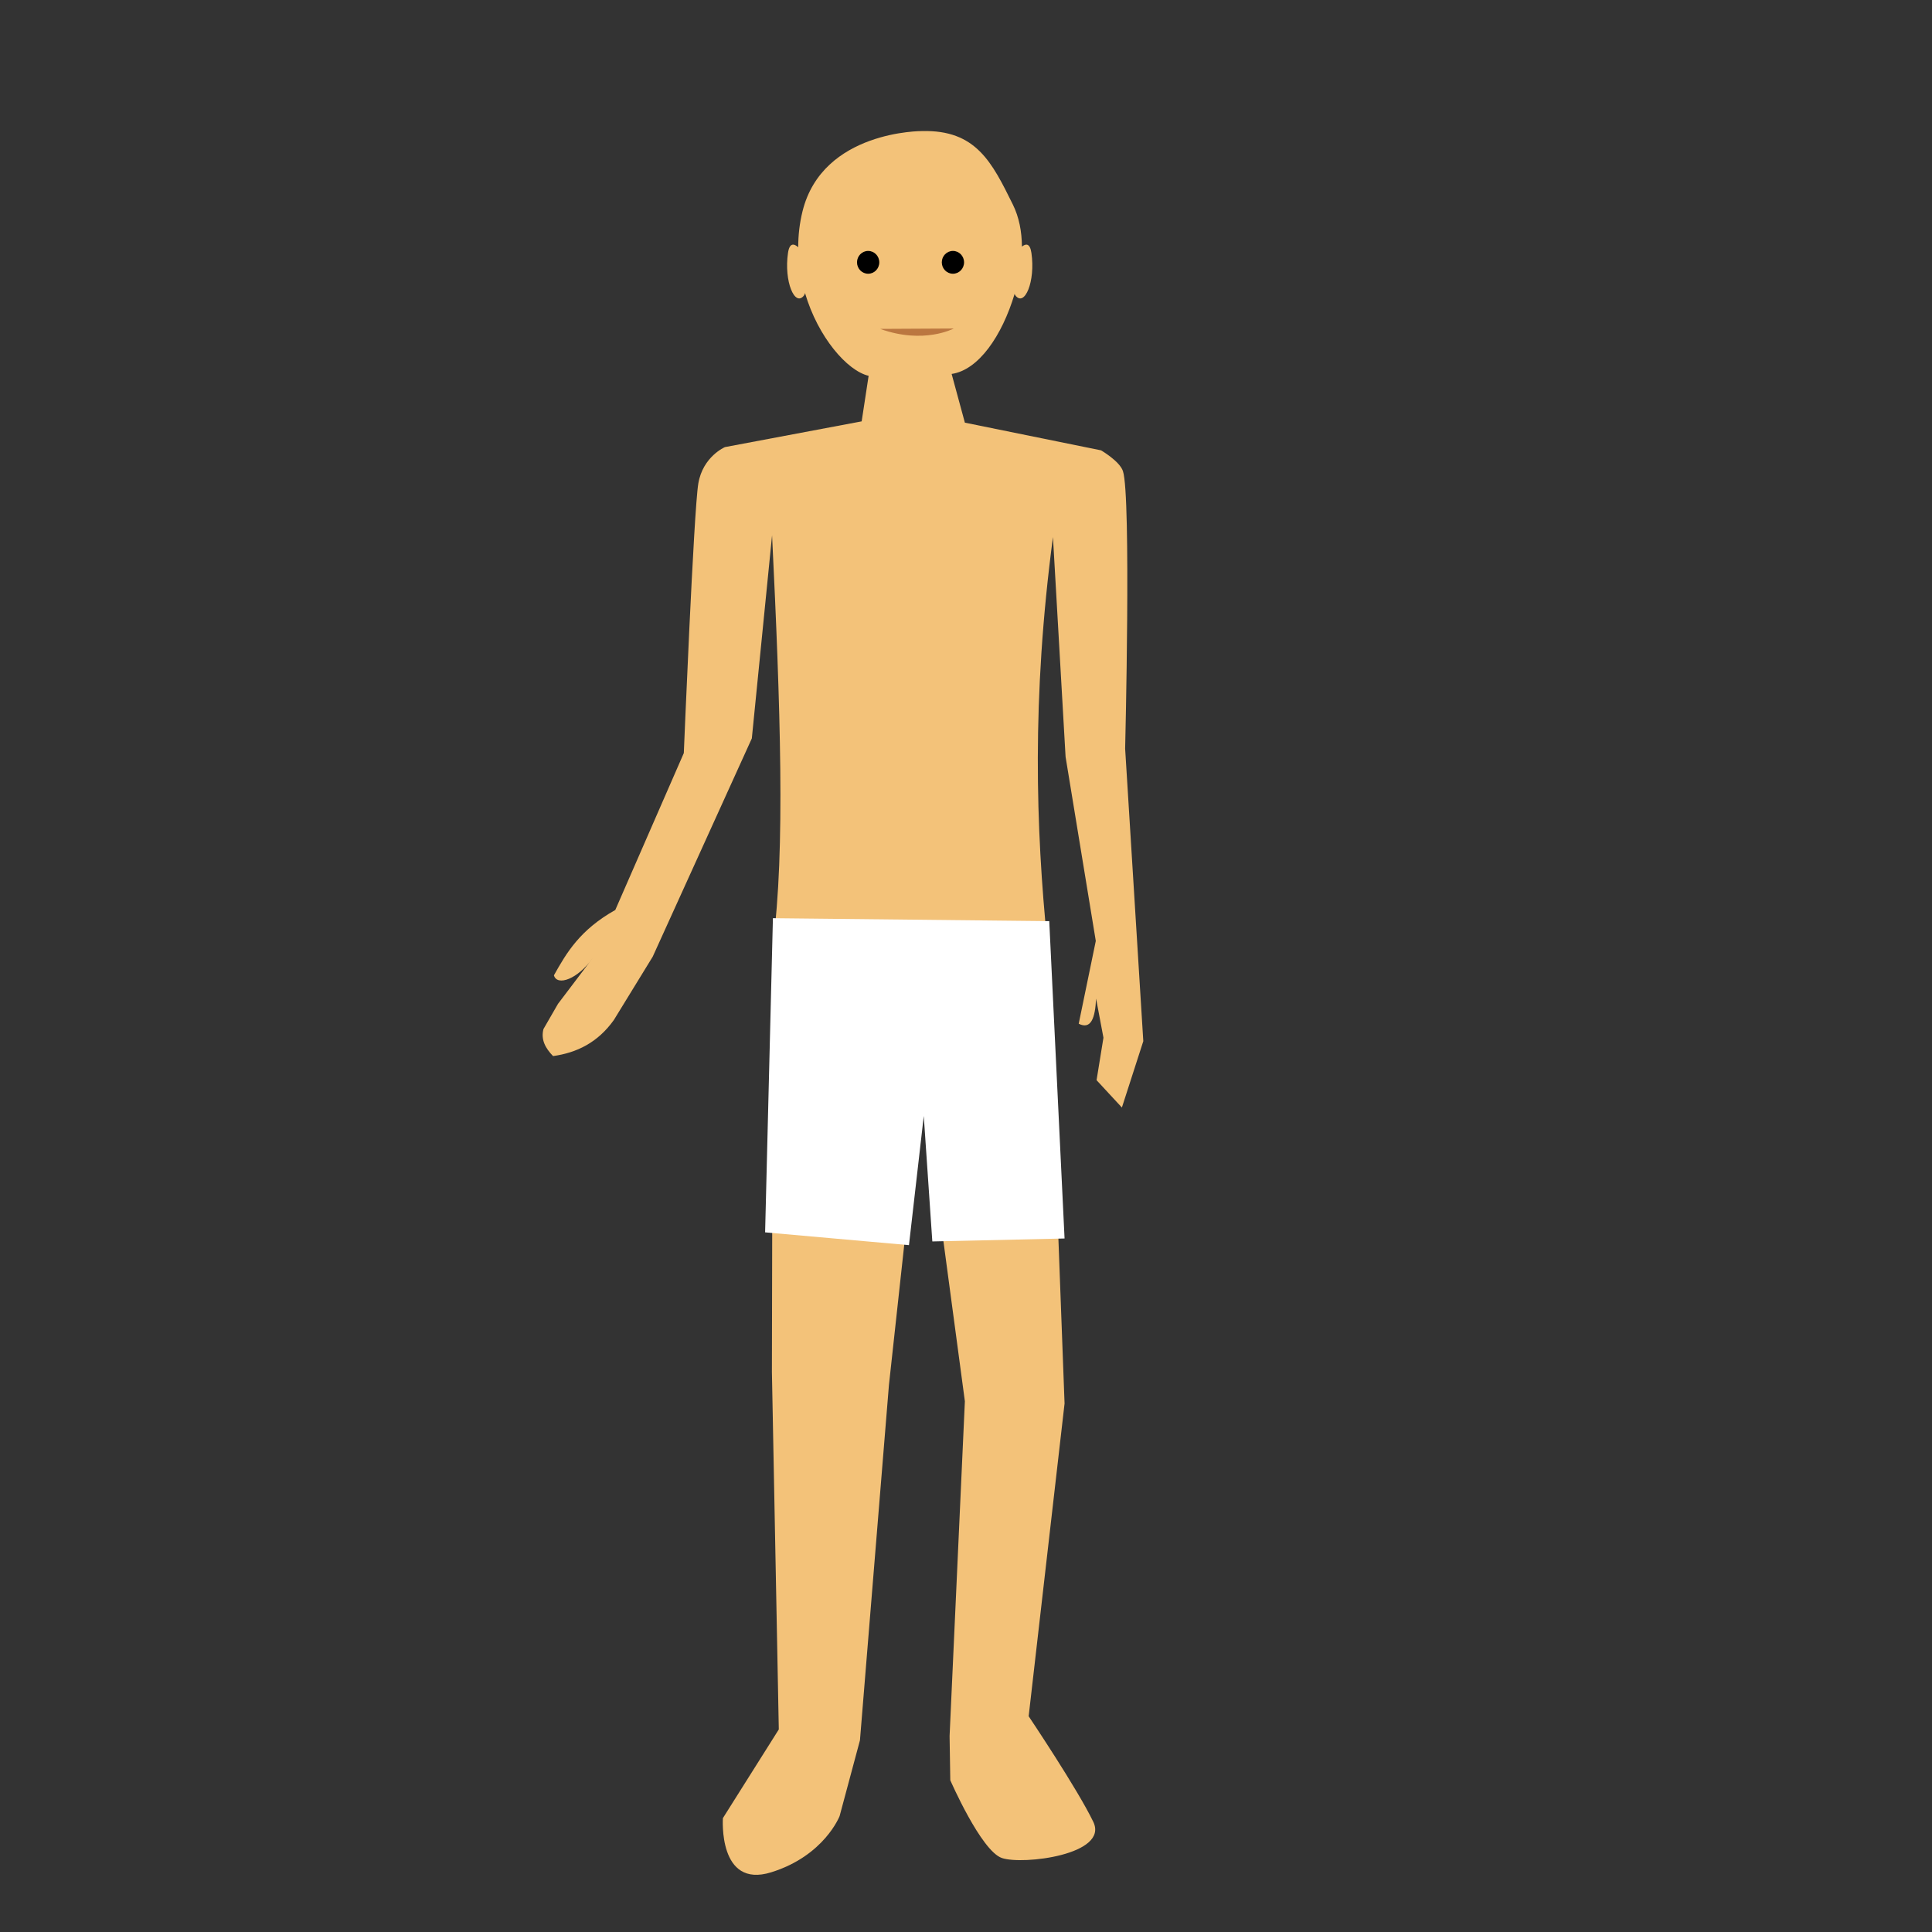 <?xml version="1.0" encoding="UTF-8" standalone="no"?>
<!DOCTYPE svg PUBLIC "-//W3C//DTD SVG 1.1//EN" "http://www.w3.org/Graphics/SVG/1.1/DTD/svg11.dtd">
<svg width="100%" height="100%" viewBox="0 0 600 600" version="1.1" xmlns="http://www.w3.org/2000/svg" xmlns:xlink="http://www.w3.org/1999/xlink" xml:space="preserve" xmlns:serif="http://www.serif.com/" style="fill-rule:evenodd;clip-rule:evenodd;stroke-linejoin:round;stroke-miterlimit:2;">
    <rect x="0" y="0" width="600" height="600" fill="#333333" stroke="none"/>
    <g transform="matrix(1,0,0,1,-661.089,-0.058)">
        <g id="man" transform="matrix(1.841,0,0,0.946,98.729,73.756)">
            <rect x="305.542" y="-77.888" width="325.992" height="634.114" style="fill:none;"/>
            <g transform="matrix(0.543,0,0,1.082,-53.642,-92.674)">
                <path d="M909.318,88.666C909.311,85.101 909.721,81.446 910.649,77.773C916.86,53.198 947.782,53.419 947.782,53.419C964.572,52.993 969.506,62.897 975.985,75.688C977.926,79.519 978.784,83.903 978.813,88.475C979.985,87.551 981.304,87.336 981.761,90.385C983.057,99.031 979.635,106.938 976.774,103.277C976.686,103.164 976.61,103.003 976.546,102.802C972.596,115.64 965.306,125.924 956.978,127.107L961.089,141.888L1003.39,150.286C1003.39,150.286 1009.15,153.551 1010.19,156.574C1012.79,164.065 1010.88,240.818 1010.88,240.818L1016.52,329.549L1009.87,349.683L1002,341.38L1004.14,328.5L1001.85,316.641C1001.57,322.48 1000.29,326.143 996.455,324.256L1001.76,299.138L992.377,243.287L988.454,176.602C981.804,225.537 983.151,265.205 986.71,299.746L992.059,439.486L980.905,534.37C980.905,534.37 996.057,556.405 1000.98,566.398C1005.9,576.391 979.067,579.546 972.593,577.385C966.118,575.223 956.559,553.784 956.559,553.784L956.339,540.39L961.089,438.802L947.782,341.839L937.498,433.878L928.494,541.664L922.178,564.647C922.178,564.647 917.429,576.717 900.891,581.727C884.354,586.737 885.919,565.279 885.919,565.279L903.282,538.372L901.142,429.911L901.422,300.058C905.352,272.354 903.748,227.31 901.192,176.064L894.904,237.688L864.115,303.907L852.034,323.134C847.033,329.978 840.516,333.07 833.153,334.07C830.784,331.693 829.312,329.084 830.173,325.87L834.686,318.227L845.625,304.124C840.83,310.828 834.377,312.937 833.421,309.568C837.376,302.647 841.552,295.755 852.484,289.746L873.776,242.136C873.776,242.136 876.855,168.507 878.283,160.321C879.71,152.135 886.554,149.303 886.554,149.303L929.027,141.494L931.187,127.673C924.558,126.156 915.481,116.01 911.425,102.557C911.348,102.875 911.25,103.122 911.129,103.277C908.268,106.938 904.845,99.031 906.142,90.385C906.629,87.136 908.095,87.593 909.318,88.666Z" style="fill:rgb(243,194,121);"/>
            </g>
            <g transform="matrix(0.543,0,0,1.082,-53.642,-92.674)">
                <path d="M901.454,292.236L987.303,293.132L992.059,389.417L950.977,390.314L948.319,352.242L943.72,391.436L899.029,387.553L901.454,292.236Z" style="fill:white;"/>
            </g>
            <g>
                <g transform="matrix(0.543,0,0,1.082,-53.642,-88.783)">
                    <path d="M934.767,109.84L957.63,109.722C957.63,109.722 948.349,114.618 934.767,109.84Z" style="fill:rgb(187,119,64);"/>
                </g>
                <g transform="matrix(0.807,0,0,1.608,-296.968,-139.917)">
                    <circle cx="927.981" cy="92.123" r="2.328"/>
                </g>
                <g transform="matrix(0.807,0,0,1.608,-282.666,-139.917)">
                    <circle cx="927.981" cy="92.123" r="2.328"/>
                </g>
            </g>
        </g>
    </g>
</svg>
